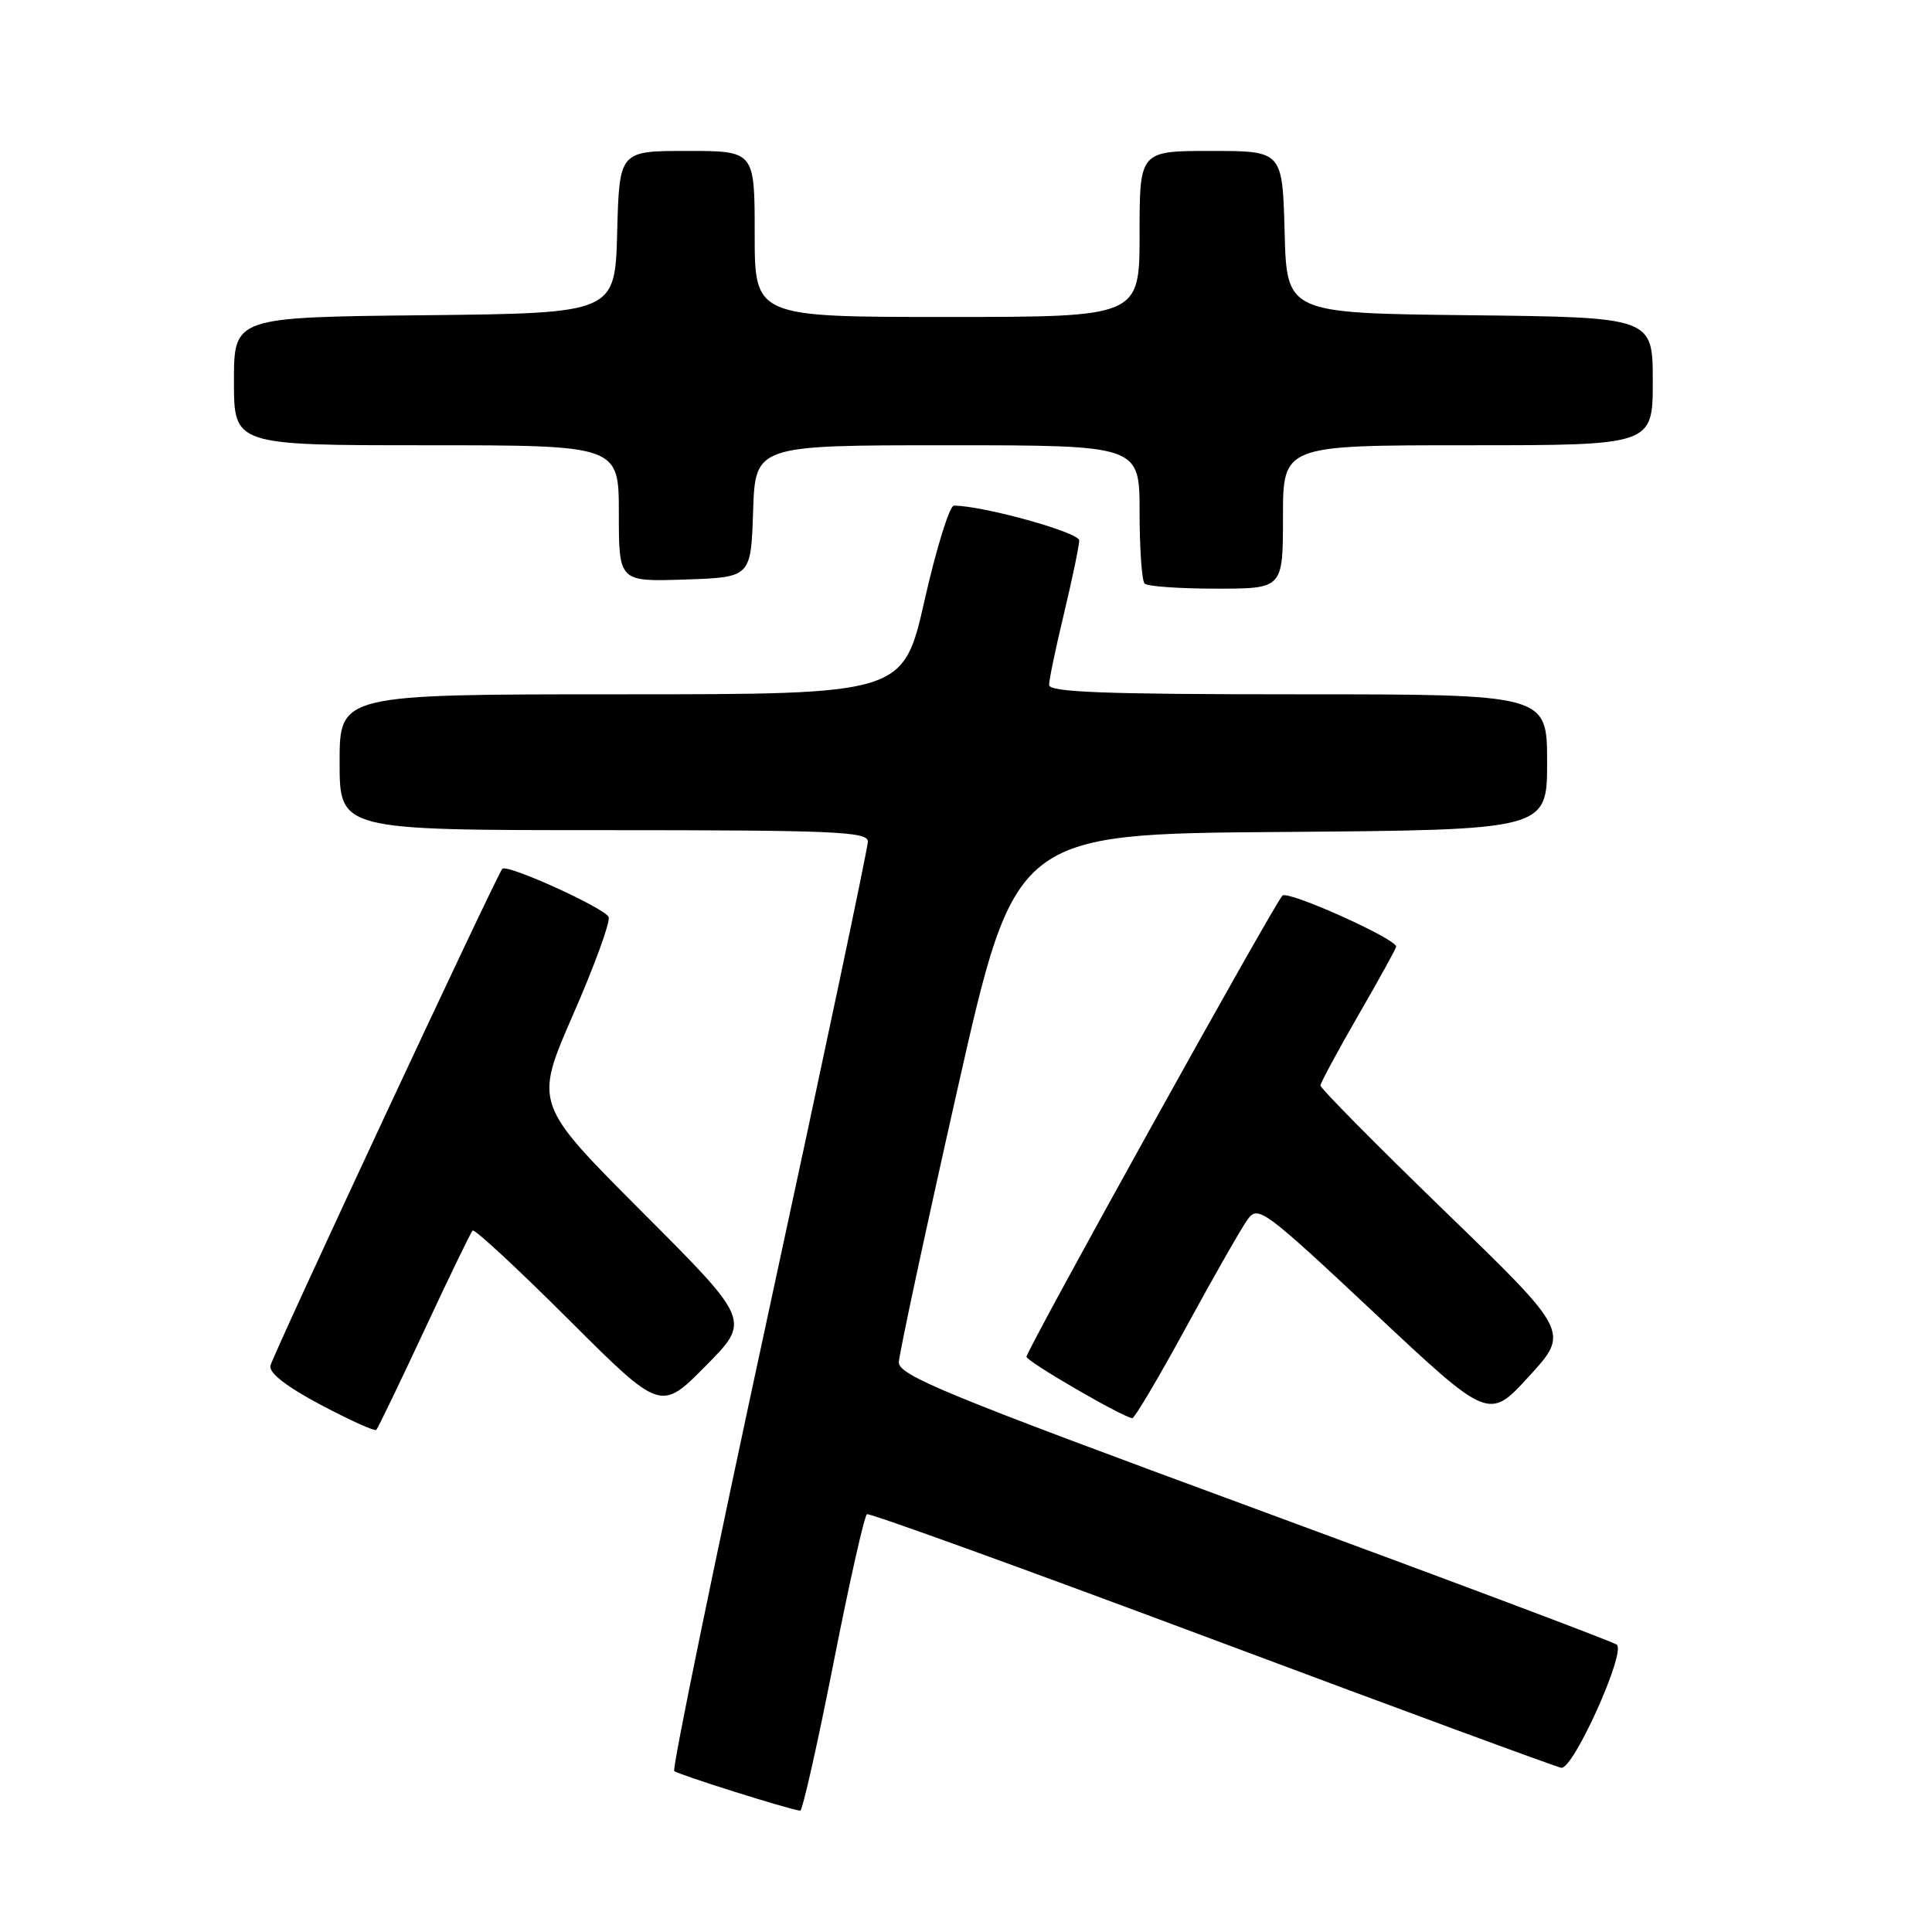 <?xml version="1.0" encoding="UTF-8" standalone="no"?>
<!DOCTYPE svg PUBLIC "-//W3C//DTD SVG 1.1//EN" "http://www.w3.org/Graphics/SVG/1.1/DTD/svg11.dtd" >
<svg xmlns="http://www.w3.org/2000/svg" xmlns:xlink="http://www.w3.org/1999/xlink" version="1.1" viewBox="0 0 256 256">
 <g >
 <path fill="currentColor"
d=" M 110.42 220.48 C 112.53 209.74 114.54 200.81 114.88 200.64 C 115.22 200.46 135.75 207.89 160.50 217.15 C 185.25 226.41 206.12 234.10 206.87 234.24 C 208.44 234.54 215.45 219.00 214.24 217.93 C 213.83 217.57 192.25 209.46 166.27 199.89 C 125.27 184.79 119.06 182.24 119.10 180.50 C 119.14 179.40 122.61 163.20 126.83 144.50 C 134.50 110.50 134.50 110.50 169.75 110.24 C 205.00 109.97 205.00 109.97 205.00 100.99 C 205.00 92.00 205.00 92.00 172.00 92.00 C 146.26 92.00 139.00 91.72 139.01 90.75 C 139.01 90.06 139.91 85.76 141.01 81.19 C 142.10 76.61 143.00 72.30 143.00 71.61 C 143.00 70.54 130.25 67.00 126.40 67.00 C 125.82 67.00 124.08 72.62 122.52 79.50 C 119.69 92.00 119.69 92.00 82.34 92.00 C 45.00 92.00 45.00 92.00 45.00 101.00 C 45.00 110.00 45.00 110.00 80.00 110.00 C 110.54 110.00 115.00 110.19 115.00 111.51 C 115.00 112.34 109.11 140.27 101.90 173.58 C 94.70 206.88 89.04 234.38 89.34 234.67 C 89.79 235.12 104.39 239.72 106.03 239.93 C 106.33 239.97 108.30 231.21 110.42 220.48 Z  M 56.21 176.30 C 59.49 169.26 62.38 163.30 62.62 163.05 C 62.87 162.80 68.58 168.09 75.31 174.81 C 87.55 187.02 87.55 187.02 93.50 181.00 C 99.46 174.98 99.46 174.98 85.12 160.62 C 70.78 146.26 70.78 146.26 75.93 134.46 C 78.77 127.97 80.89 122.15 80.65 121.52 C 80.20 120.35 67.21 114.45 66.56 115.12 C 65.86 115.84 36.15 179.51 35.83 180.97 C 35.62 181.92 37.98 183.75 42.49 186.14 C 46.34 188.18 49.66 189.68 49.86 189.47 C 50.07 189.26 52.93 183.33 56.21 176.30 Z  M 157.23 175.75 C 160.90 169.01 164.55 162.62 165.34 161.55 C 166.70 159.69 167.55 160.32 182.03 173.89 C 197.28 188.20 197.28 188.20 202.62 182.35 C 207.97 176.50 207.97 176.50 191.45 160.50 C 182.37 151.70 174.95 144.20 174.97 143.83 C 174.99 143.46 177.25 139.26 180.00 134.50 C 182.75 129.74 185.00 125.66 185.00 125.43 C 185.00 124.39 170.65 117.95 169.93 118.67 C 168.78 119.84 136.00 178.90 136.02 179.78 C 136.03 180.40 148.58 187.69 150.03 187.92 C 150.32 187.96 153.56 182.49 157.23 175.75 Z  M 170.00 68.50 C 170.00 59.00 170.00 59.00 194.50 59.00 C 219.00 59.00 219.00 59.00 219.00 50.52 C 219.00 42.04 219.00 42.04 194.75 41.77 C 170.50 41.50 170.50 41.50 170.22 30.75 C 169.93 20.00 169.93 20.00 160.47 20.00 C 151.00 20.00 151.00 20.00 151.00 31.00 C 151.00 42.00 151.00 42.00 125.50 42.00 C 100.00 42.00 100.00 42.00 100.00 31.00 C 100.00 20.00 100.00 20.00 91.03 20.00 C 82.07 20.00 82.07 20.00 81.78 30.75 C 81.50 41.50 81.50 41.50 56.25 41.77 C 31.00 42.03 31.00 42.03 31.00 50.52 C 31.00 59.00 31.00 59.00 56.50 59.00 C 82.00 59.00 82.00 59.00 82.00 68.04 C 82.00 77.08 82.00 77.08 90.75 76.79 C 99.50 76.50 99.50 76.50 99.79 67.75 C 100.08 59.00 100.08 59.00 125.54 59.00 C 151.00 59.00 151.00 59.00 151.00 67.83 C 151.00 72.69 151.30 76.97 151.67 77.33 C 152.03 77.70 156.31 78.00 161.17 78.00 C 170.00 78.00 170.00 78.00 170.00 68.50 Z "/>
</g>
</svg>